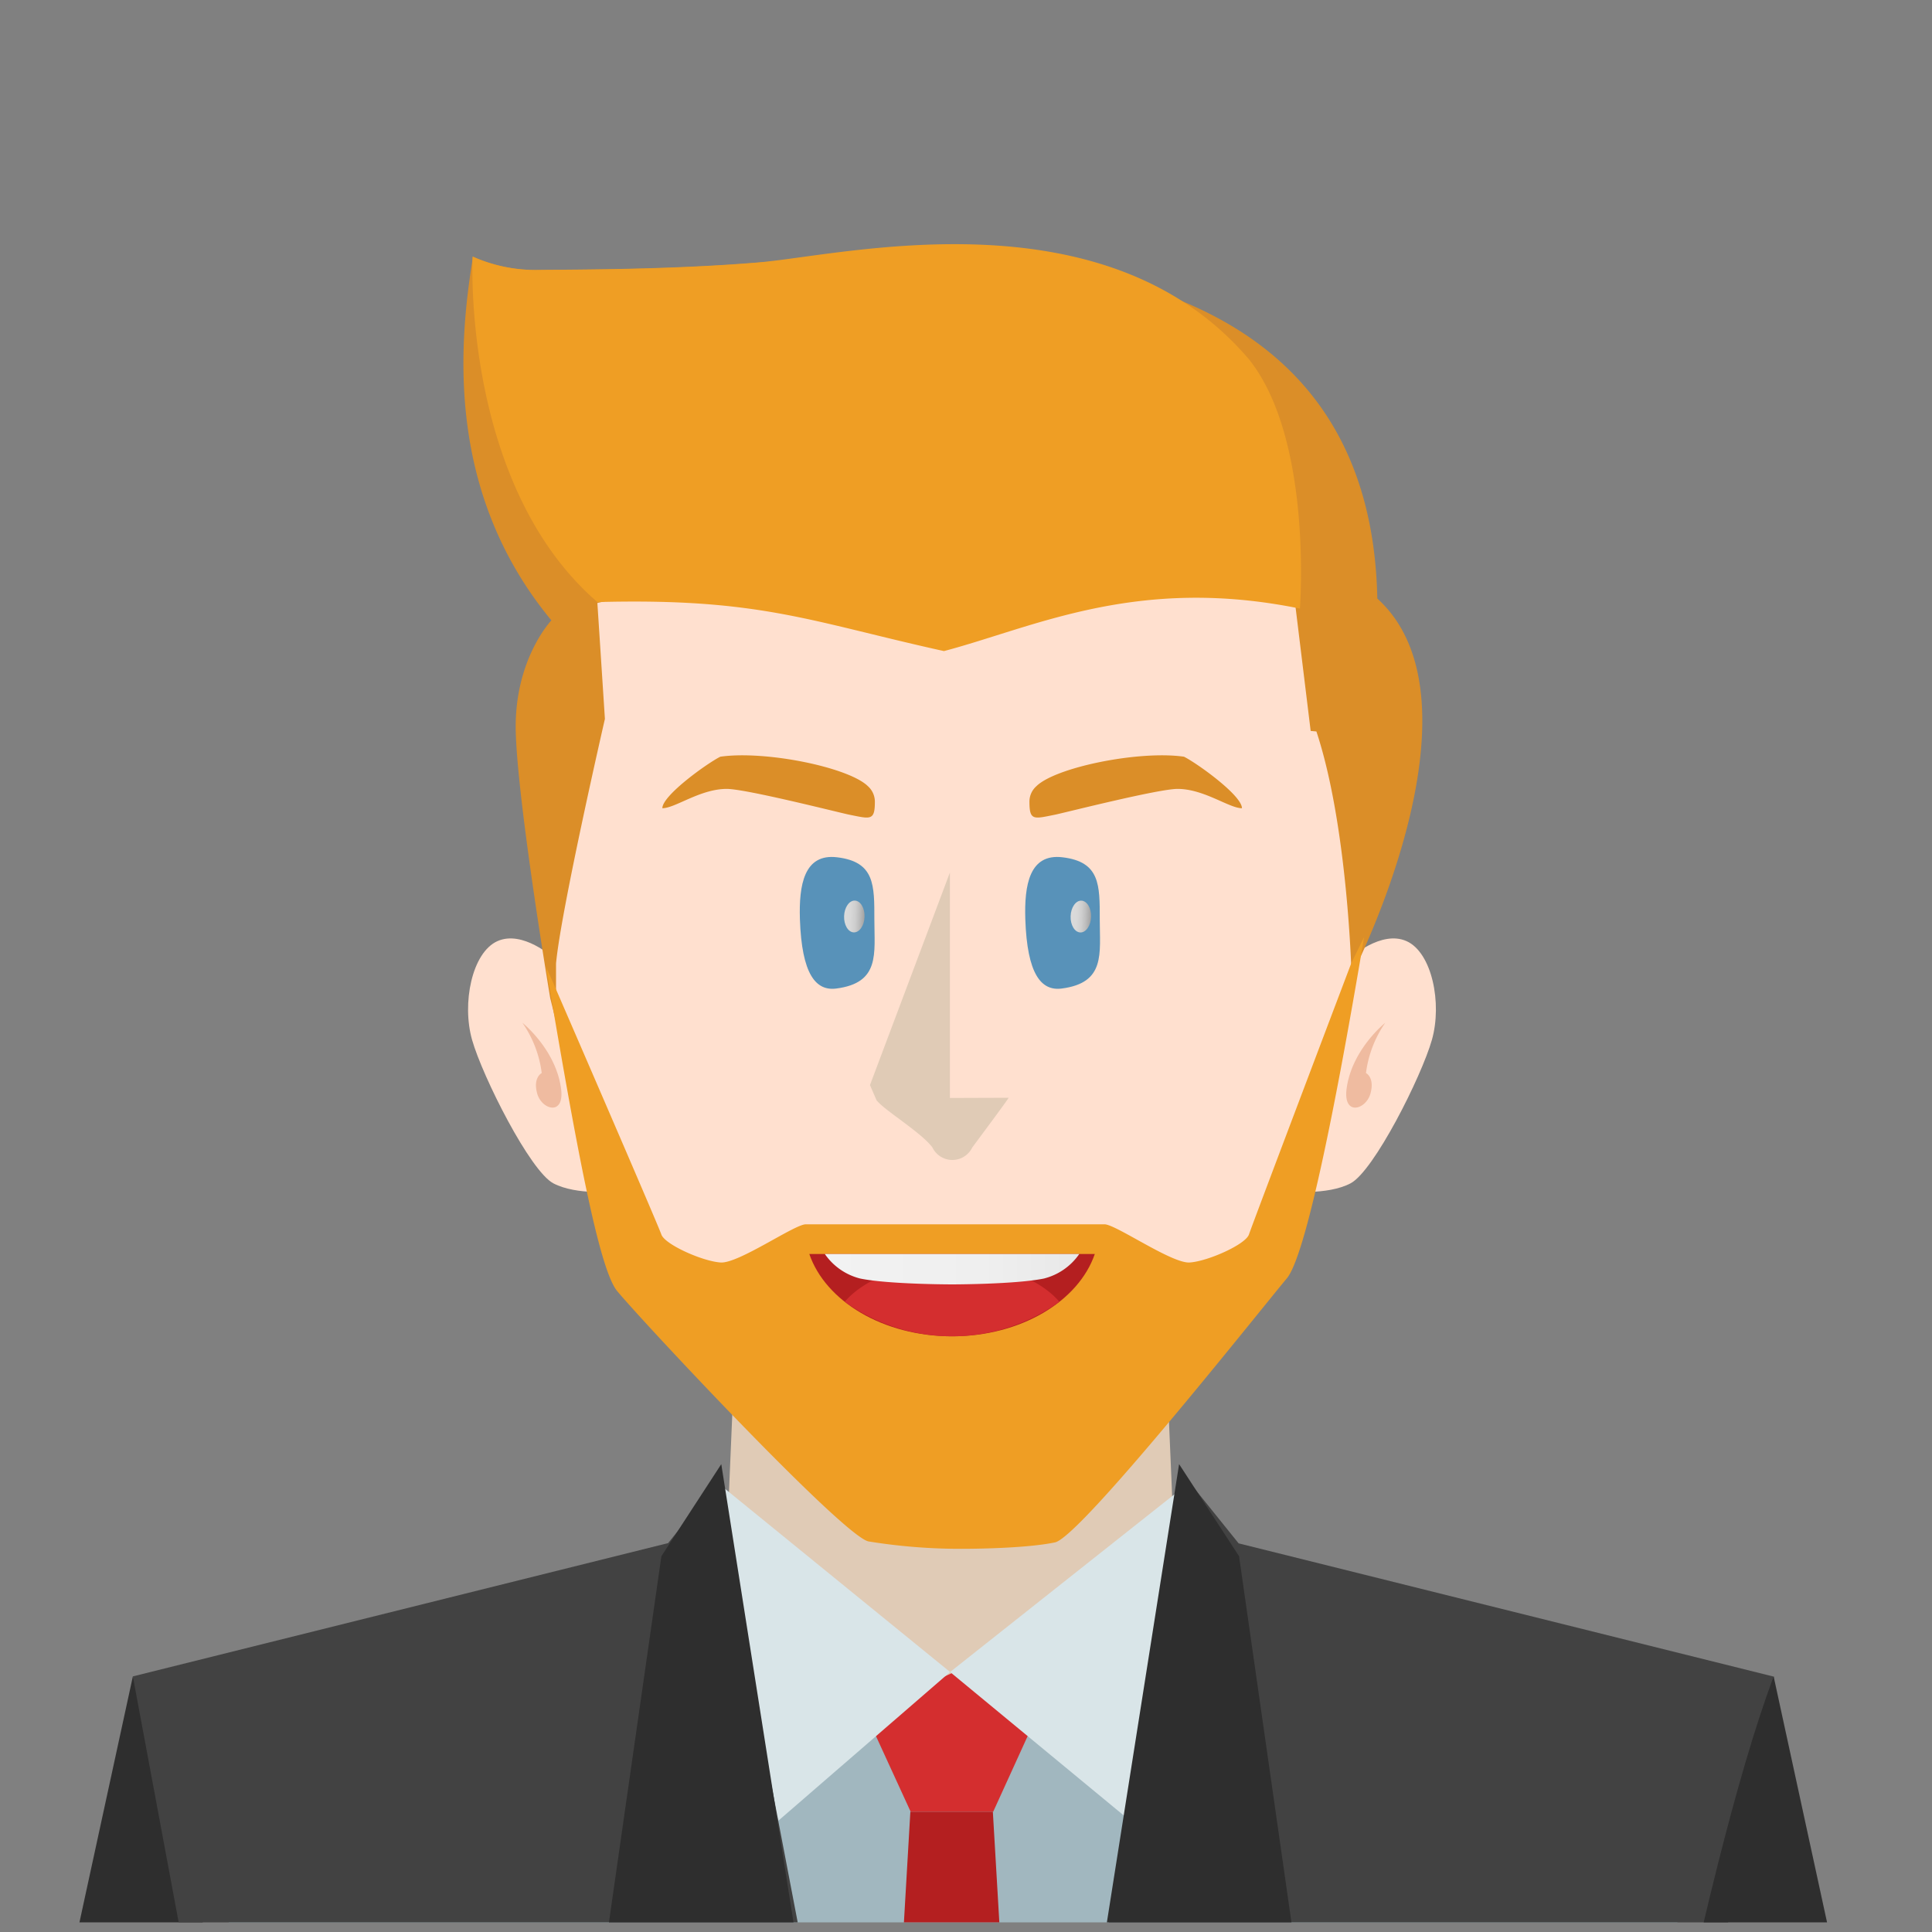 <svg viewBox="0 0 300 300" xmlns:xlink="http://www.w3.org/1999/xlink" xmlns="http://www.w3.org/2000/svg" id="图层_1"><rect x="0" y="0" width="300" height="300" fill="#808080" stroke="none"/><defs><linearGradient gradientUnits="userSpaceOnUse" gradientTransform="rotate(90 149.61 134.89)" y2="151.84" x2="158.63" y1="151.84" x1="155.45" id="linear-gradient"><stop stop-color="#dbdbdb" offset="0"/><stop stop-color="#d8d8d8" offset=".3"/><stop stop-color="#cecece" offset=".54"/><stop stop-color="#bcbcbc" offset=".76"/><stop stop-color="#a4a4a4" offset=".98"/><stop stop-color="#a1a1a1" offset="1"/></linearGradient><linearGradient xlink:href="#linear-gradient" gradientTransform="rotate(90 184.2 134.33)" y2="150.71" x2="193.77" y1="150.71" x1="190.6" id="linear-gradient-2"/><linearGradient gradientUnits="userSpaceOnUse" y2="197.08" x2="167.59" y1="197.08" x1="128.08" id="未命名的渐变_8"><stop stop-color="#f2f2f2" offset="0"/><stop stop-color="#efefef" offset=".62"/><stop stop-color="#e8e8e8" offset="1"/></linearGradient><clipPath id="clip-path"><path class="cls-1" d="M0-379.1h300v300H0z"/></clipPath><clipPath id="clip-path-2"><path class="cls-1" d="M1.5 1.5h297v297H1.5z"/></clipPath><style>.cls-1{fill:none}.cls-5{fill:#e0cbb6}.cls-7{fill:#d42e2f}.cls-8{fill:#b41f20}.cls-9{fill:#ffe0cf}.cls-10{fill:#5892b9}.cls-11{fill:#d9e5e8}.cls-12{fill:#424242}.cls-13{fill:#2e2e2e}.cls-17{fill:#db8e28;fill-rule:evenodd}</style></defs><g style="clip-path:url(#clip-path)"><path d="M246.2-84.82c-31-22.08-69.63-50.34-69.63-50.34v-33.23l-25.36.14-25.35-.14v33.23S87.28-106.9 56.23-84.82L51.92-7.87s37.74 8.58 98 16a16.84 16.84 0 0 0 2 .08c60.58-7.39 98.57-16 98.57-16z" style="fill:#f7ccbc"/></g><g style="clip-path:url(#clip-path-2)"><path class="cls-5" d="M183.39 264.69h-71.6l2.83-66.49h65.94l2.83 66.49z"/><path d="M112 235.87s22.9 18.07 36 27.53v122.15c-62.71-2.24-130.68-23.18-130.68-23.18l23.42-82.25zm72 0s-22.9 18.07-36 27.53v122.15c62.7-2.24 130.68-23.18 130.68-23.18l-23.43-82.25z" style="fill:#a1b7bf"/><path class="cls-7" d="M154.22 281.33h-12.81l-7.07-15.41 13.68-6.22 13.22 6.22-7.02 15.41z"/><path d="M135.55 381.16q6.25.45 12.47.68 6-.21 12-.64l-5.85-99.87h-12.81z" class="cls-8"/><path d="M85.93 148.72s-4.75-4.34-8.69-2.58-5.56 9.64-3.93 15.35 9 20.36 12.62 22.26 9.65 1.25 9.65 1.25zm123.78 0s4.76-4.34 8.7-2.58 5.56 9.64 3.93 15.35-9 20.36-12.63 22.26-9.63 1.23-9.63 1.23z" class="cls-9"/><path d="M212.21 108.94c-3.53-36.94-41-49.43-64.63-49.43S86.48 72 83 108.94s12.17 85.56 12.34 89.18c.21 4.38 34.33 27.49 38.21 28.3a89.13 89.13 0 0 0 28.17 0c3.87-.81 33.9-22.67 37.83-27.92 2.95-4 16.19-52.63 12.66-89.56z" class="cls-9"/><path d="M135.77 142.75c0 5.32.93 9.87-5.92 10.75-3.18.41-5.35-2.23-5.64-10.75-.17-5.32.64-10.25 5.78-9.63 5.85.7 5.78 4.31 5.78 9.63z" class="cls-10"/><path class="cls-11" d="m184.04 230.71-36.51 28.92 27.93 23.07 14.6-43.09-6.02-8.9z"/><path d="M185.14 230.71 155.63 385s53.44-1.52 99-13.12l20.82-111.53-83.12-20.7z" class="cls-12"/><path d="m297.57 362.37-22.16-102.06c-11.53 30.92-23.85 100.85-25.28 112.39 28.26-5.36 47.44-10.33 47.44-10.33z" class="cls-13"/><path d="M210.73 77.2c-3-8.27-20.46-26.28-62.9-26.28S88 68.93 84.92 77.2s-8.77 24.16-7 41.71a145.33 145.33 0 0 0 7.92 33.4l3.78 4.63-.54-38.57 8-9.29 4.55-15.54c8.14 2.29 46.18 5.18 46.18 5.18s38-2.89 46.18-5.18l4.54 15.54 8 9.29-.53 38.57 3.78-4.63a145.33 145.33 0 0 0 7.92-33.4c1.8-17.55-3.92-33.45-6.97-41.71z" class="cls-1"/><path class="cls-13" d="m183.09 227.35-24.84 157.61 9-.52 36.47-63.69-11.32-79.1-9.31-14.3zM-1.53 362.37l22.16-102.06c11.53 30.92 23.85 100.85 25.28 112.39-28.26-5.36-47.44-10.33-47.44-10.33z"/><path class="cls-11" d="m112 230.71 35.53 28.92-26.65 23.07-14.9-43.09 6.02-8.9z"/><path d="M110.9 230.71 140.41 385s-53.44-1.52-99-13.12L20.63 260.31l83.12-20.7z" class="cls-12"/><path class="cls-13" d="m112 227.35 24.84 157.61-8.99-.52-36.48-63.69 11.33-79.1 9.3-14.3z"/><path d="M215.1 158.82s-5.19 4.12-6 10.23c-.56 4.3 3 3.28 3.7.77s-.69-3.2-.69-3.2a17.56 17.56 0 0 1 2.99-7.8zm-133.98 0s5.19 4.12 6 10.23c.57 4.3-3 3.28-3.7.77s.7-3.2.7-3.2a17.56 17.56 0 0 0-3-7.8z" style="fill:#efbba0"/><ellipse transform="rotate(-88.15 132.661 142.312)" ry="1.59" rx="2.47" cy="142.31" cx="132.66" style="fill:url(#linear-gradient)"/><path d="M170.77 142.75c0 5.32.93 9.87-5.92 10.75-3.18.41-5.35-2.23-5.64-10.75-.17-5.32.64-10.25 5.78-9.63 5.85.7 5.78 4.31 5.78 9.63z" class="cls-10"/><ellipse transform="rotate(-88.15 167.833 142.309)" ry="1.59" rx="2.47" cy="142.31" cx="167.82" style="fill:url(#linear-gradient-2)"/><path d="M147.85 170.49h-.35v-35l-12.41 33 1 2.32c1.08 1.5 6.94 5 8.69 7.36a3.44 3.44 0 0 0 6.2 0c2.72-3.66 5.72-7.71 5.63-7.71z" class="cls-5"/><path d="m201 92.87 2.52 20.63.89.08c4.9 14.77 5.46 37.92 5.46 37.92s21.78-42.4 4-58.56c-1.09-53.73-56.67-55.47-96.16-52.16-13.37 1.12-27.55 1.09-33.86 1.15a24 24 0 0 1-10.4-2.07C71.11 54 69.4 76.72 85.62 96.33c0 0-5.87 6.14-5.53 17.45S85.44 155 85.44 155l.9 3.63v-9c.74-8.22 7.59-38 7.59-38l-1.17-18c30.84-7 80.9-21.53 108.7-4.13z" class="cls-17"/><path d="M92.76 93.49c25.3-.68 33.2 3.06 53.82 7.61 14-3.7 29.94-11.77 55.27-6.6 0 0 2.05-26.3-7.94-38.74-22.41-26.26-62.89-16.1-76.27-15s-27.55 1.09-33.86 1.15a24 24 0 0 1-10.4-2.07s-1.73 35.37 19.38 53.65z" style="fill:#ef9e24;fill-rule:evenodd"/><path d="M111.85 117.5c-2 1-9 6-9 8 2 0 5.87-3 10-3 3 0 17.65 3.73 19 4 3.3.66 4 1 4-2a3.23 3.23 0 0 0-1.07-2.41c-2.97-2.94-15.93-5.59-22.93-4.59zm72 0c2 1 9 6 9 8-2 0-5.88-3-10-3-3 0-17.66 3.73-19 4-3.31.66-4 1-4-2a3.19 3.19 0 0 1 1.07-2.41c2.96-2.94 15.93-5.59 22.93-4.59z" class="cls-17"/><path d="M209.85 149.5s-15.39 40.61-15.91 42.18-6.44 4.19-9.22 4.36-11.47-5.93-13.21-5.93h-46.39c-1.74 0-10.43 6.1-13.21 5.93s-8.69-2.79-9.22-4.36-16.84-39.18-16.84-39.18l-1.06-2.34c4.74 28.28 8.26 47 11.06 50.34 4.31 5.17 35.06 38 39 38.85a89 89 0 0 0 14.44 1.15c3.3 0 10.56-.16 14.53-1s31.68-35.83 36-41c2.8-3.35 7.25-24.72 12-53z" style="fill:#ef9e24"/><path d="M125.67 194.72c2.52 7.34 11.48 12.78 22.17 12.78s19.64-5.44 22.16-12.78z" class="cls-8"/><path d="M164.5 202.14c-3.07-3.59-9.37-6.06-16.66-6.06s-13.6 2.47-16.67 6.06a28.59 28.59 0 0 0 33.33 0z" class="cls-7"/><path d="M167.59 194.72h-39.51a9.46 9.46 0 0 0 5.49 3.81c4.43.91 14.27.91 14.27.91s9.83 0 14.26-.91a9.46 9.46 0 0 0 5.49-3.81z" style="fill:url(#未命名的渐变_8)"/></g></svg>